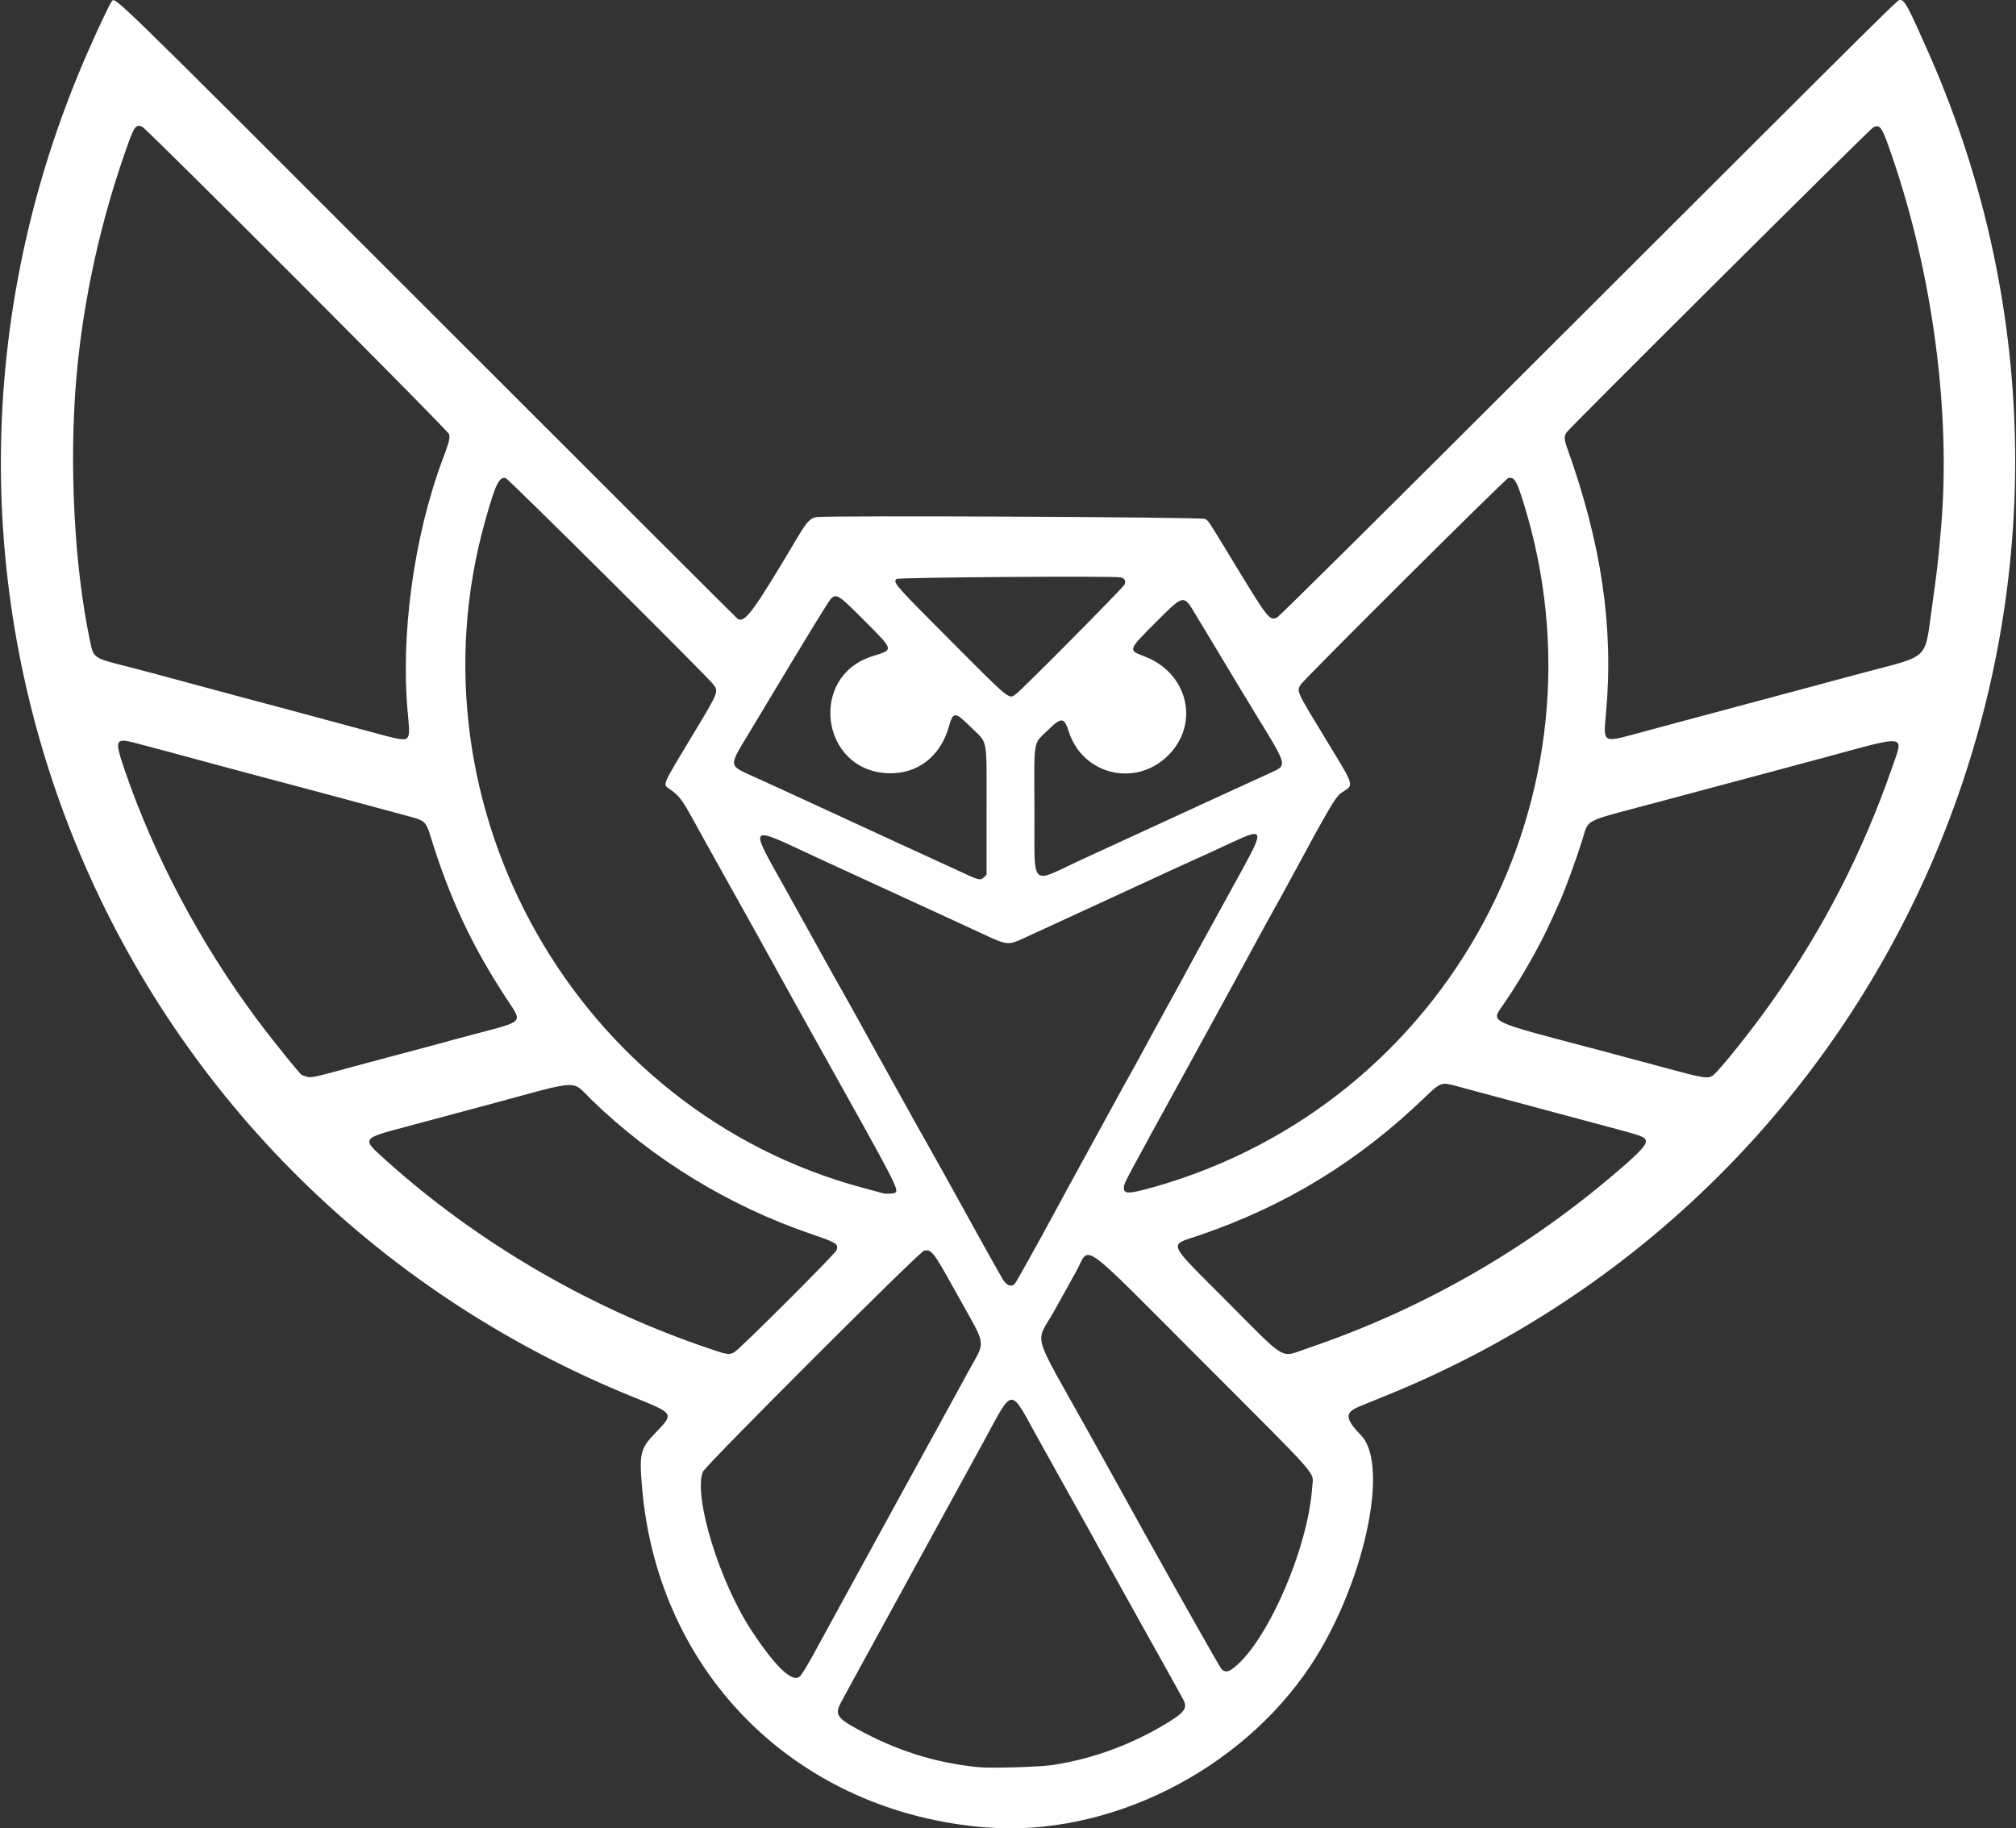 <?xml version="1.0" encoding="UTF-8" standalone="no"?>
<svg id="svg4136" xmlns:rdf="http://www.w3.org/1999/02/22-rdf-syntax-ns#" xmlns="http://www.w3.org/2000/svg" height="1879" viewBox="0 0 2072 1879" width="2072" version="1.1" xmlns:cc="http://creativecommons.org/ns#" xmlns:dc="http://purl.org/dc/elements/1.1/">
<rect x="0" y="0" width="2072" height="1879" fill="#333333" stroke="none"/>
<path id="path4146" fill="#FFFFFF" d="m1014.5 1878.4c-194.16-15.021-337.99-156.66-354.59-349.18-3.046-35.344-1.854-40.249 13.722-56.447 19.351-20.123 19.618-19.682-22.201-36.608-546.03-221-797.99-840.37-561.9-1381.2 10.56-24.199 23.28-51.127 25.08-53.119 4.38-4.841-12.18-20.953 324.47 315.7 174.67 174.67 318.22 317.99 319 318.48 7.448 4.714 15.807-6.647 61.661-83.801 9.505-15.994 13.115-19.839 19.47-20.743 12.961-1.843 396.28-0.034 399.45 1.885 3.561 2.155 2.564 0.635 29.236 44.59 34.94 57.581 36.79 59.963 44.265 56.99 2.222-0.884 98.754-96.596 287.85-285.41 365.8-365.21 350-349.57 353.1-349.57 4.459 0 8.278 7.171 29.56 55.5 235.63 535.1-16.055 1158.3-556.69 1378.4-12.375 5.039-25.317 10.314-28.759 11.723-15.36 6.287-14.999 12.434 1.753 29.871 29.738 30.955 2.361 154.95-52.318 236.96-72.009 108-207.28 175.56-332.18 165.9zm68-64.332c39.218-6.097 77.319-19.746 112.14-40.174 22.746-13.344 26.33-17.826 21.539-26.934-2.919-5.548-27.509-49.761-39.19-70.461-5.897-10.45-21.17-37.9-33.941-61-23.951-43.322-25.967-46.949-45.309-81.5-6.312-11.275-20.333-36.475-31.159-56-29.347-52.93-24.551-53.274-55.748 4-11.534 21.175-26.067 47.725-32.296 59-6.229 11.275-15.353 27.925-20.277 37-10.557 19.457-39.294 71.983-55.257 101-14.673 26.671-34.393 62.809-38.646 70.823-7.065 13.31-4.385 16.607 26.383 32.458 36.791 18.954 73.931 29.986 114.76 34.086 12.975 1.303 63.543-0.206 77-2.298zm-260.11-91.3c1.754-1.788 7.744-11.575 13.31-21.75s18.98-34.7 29.808-54.5 23.639-43.2 28.47-52c4.83-8.8 15.422-28.15 23.538-43 14.279-26.128 32.807-59.892 51.036-93 4.845-8.8 11.128-20.275 13.962-25.5 2.834-5.225 8.222-15.125 11.973-22 18.99-34.803 20.322-24.592-10.432-80-25.187-45.378-26.487-47.1-34.338-45.48-4.835 0.998-225 221.05-227.37 227.26-9.784 25.58 17.064 113.07 50.086 163.22 25.102 38.122 42.476 54.378 49.962 46.75zm442.77-6.505c34.606-22.698 79.399-123.47 83.482-187.8 1.05-16.548 11.658-4.405-111.99-128.19-131.35-131.5-115.65-120.31-130.71-93.173-4.708 8.484-14.824 26.675-22.479 40.425-19.518 35.055-24.6 17.066 35.034 124 9.202 16.5 19.325 34.725 22.496 40.5 40.103 73.026 112.65 202.01 114.6 203.75 3.023 2.697 5.98 2.85 9.57 0.495zm-510.7-326.2c4.736-2.221 103.87-101.13 105.33-105.08 2.326-6.331 0.218-7.675-26.143-16.658-84.212-28.698-162.83-76.761-225.82-138.06-21.038-20.473-9.327-20.954-102.36 4.201-25.607 6.923-47.386 12.763-85.712 22.983-48.957 13.055-48.428 12.287-23.788 34.514 91.739 82.754 204.36 149.25 323 190.71 28.701 10.03 29.519 10.2 35.5 7.395zm590.03-4.49c110.99-37.5 215.45-96.067 305.97-171.54 32.094-26.76 42.228-37.012 41.085-41.566-1.068-4.256-2.135-4.621-52.585-18.006-9.625-2.554-28.3-7.563-41.5-11.133s-39.75-10.696-59-15.838c-19.25-5.141-38.366-10.283-42.48-11.427-14.216-3.951-15.77-3.388-30.875 11.189-68.782 66.376-143.75 112.26-233.05 142.63-31.249 10.628-33.661 4.901 28.205 66.952 64.099 64.29 54.554 58.767 84.233 48.739zm-301.22-66.44c1.299-1.487 25.246-44.45 39.658-71.15 11.309-20.953 19.4-35.815 28.034-51.5 4.844-8.8 18.132-33.1 29.527-54 11.396-20.9 21.058-38.45 21.473-39 0.415-0.55 6.95-12.475 14.523-26.5 7.573-14.025 17.909-32.925 22.968-42 5.059-9.075 11.589-21 14.51-26.5 2.921-5.5 10.252-19 16.291-30 21.556-39.264 39.108-71.23 47.222-86 21.685-39.477 20.77-41.698-11.019-26.721-8.8 4.146-20.275 9.441-25.5 11.767-14.409 6.414-38.615 17.529-105.5 48.443-10.45 4.83-30.025 13.848-43.5 20.04-13.475 6.192-30.35 13.957-37.5 17.255-18.757 8.652-18.515 8.671-45-3.649-11.55-5.373-25.275-11.718-30.5-14.1-5.225-2.382-21.65-9.943-36.5-16.802-32.278-14.909-58.006-26.729-73-33.538-6.05-2.747-18.425-8.439-27.5-12.65-75.997-35.258-73.336-38.264-31.949 36.1 15.566 27.969 32.883 59.178 38.482 69.353 5.599 10.175 11.768 21.2 13.709 24.5 3.519 5.984 25.978 46.373 34.754 62.5 2.544 4.675 12.407 22.45 21.918 39.5 9.511 17.05 18.887 33.925 20.836 37.5 1.949 3.575 8.148 14.6 13.777 24.5 5.628 9.9 14.06 24.975 18.737 33.5 20.371 37.133 55.845 100.88 58.423 104.98 4.215 6.712 9.019 8.298 12.626 4.17zm-123.35-93.1c4.356-2.756 1.535-8.227-72.466-140.55-6.767-12.1-20.063-35.95-29.548-53-16.005-28.771-20.916-37.65-37.891-68.5-3.48-6.325-8.11-14.65-10.289-18.5-3.508-6.199-18.083-32.295-40.213-72-3.985-7.15-11.925-21.514-17.645-31.92-10.572-19.234-14.293-24.106-23.001-30.114-8.028-5.539-9.479-2.013 23.015-55.94 26.991-44.795 26.866-44.486 21.189-52.125-5.824-7.838-210.53-211.27-213.26-211.93-6.815-1.648-10.328 5.556-20.882 42.818-83.502 294.82 93.737 608.1 388.54 686.77 10.45 2.789 19.45 5.23 20 5.425 2.118 0.75 11.07 0.437 12.45-0.436zm266.16-5.974c302.8-86 473.9-404.08 379.2-705.1-6.738-21.419-9.05-25.006-15.164-23.528-2.943 0.711-211.22 208.02-213.72 212.73-3.566 6.715-3.728 6.368 25.046 53.739 31.856 52.446 30.506 48.052 17.456 56.831-6.258 4.21-11.912 13.816-53.695 91.23-5.195 9.625-12.496 22.9-16.225 29.5-3.729 6.6-11.268 20.325-16.756 30.5-5.487 10.175-16.62 30.65-24.739 45.5-8.119 14.85-18.814 34.425-23.765 43.5-4.952 9.075-15.307 27.975-23.011 42-63.676 115.91-64.892 118.18-65.493 122.4-1.177 8.258 3.769 8.366 30.855 0.676zm-842.3-118.5c9.184-2.451 25.698-6.915 36.698-9.92 11-3.005 31.475-8.463 45.5-12.129 14.025-3.666 27.525-7.296 30-8.068s17.386-4.78 33.135-8.908c49.399-12.947 47.855-11.357 32.931-33.904-36.536-55.199-60.093-105.37-79.955-170.3-3.914-12.794-6.212-15.1-18.232-18.297-4.609-1.226-20.53-5.526-35.38-9.557s-36.675-9.904-48.5-13.051c-11.825-3.148-27.8-7.417-35.5-9.488-7.7-2.071-26.15-6.975-41-10.898-14.85-3.924-34.2-9.111-43-11.527-21.832-5.995-69.787-18.879-81.975-22.025-20.248-5.226-21.013-3.08-10.172 28.539 30.31 88.407 77.32 177.05 135.21 254.95 16.239 21.852 45.28 57.859 46.79 58.015 0.08 0.01 1.876 0.617 3.99 1.353 4.637 1.614 6.804 1.262 29.458-4.785zm1416.6 3.878c5.842-3.828 40.482-47.171 60.985-76.309 53.302-75.749 92.888-152.84 123.22-239.97 12.098-34.749 16.804-33.964-67.124-11.193-23.263 6.312-75.519 20.299-183 48.983-67.995 18.146-61.455 14.69-68.099 35.991-5.994 19.219-17.216 50.073-22.742 62.531-12.151 27.393-17.323 38.102-26.208 54.268-10.538 19.176-20.857 36.078-31.656 51.857-13.625 19.907-20.64 16.519 100.21 48.389 12.375 3.264 40.725 10.876 63 16.915 42.438 11.507 45.98 12.094 51.418 8.532zm-748.87-203.92 2.454-2.454v-65.73c0-77.478 1.678-68.359-15.752-85.574-16.699-16.494-18.587-16.59-22.91-1.164-8.772 31.302-32.76 49.54-63.303 48.13-68.718-3.172-81.08-99.727-15.39-120.21 22.25-6.938 22.507-5.703-7.466-35.868-27.405-27.58-29.65-29.035-35.388-22.925-2.276 2.423-23.593 37.225-60.794 99.25-6.432 10.725-16.979 28.261-23.437 38.968-20.899 34.651-21.194 32.474 6.067 44.755 8.73 3.933 22.398 10.166 30.373 13.851 14.005 6.471 36.85 17.004 117.5 54.176 20.9 9.633 42.725 19.649 48.5 22.259 5.775 2.609 14.1 6.435 18.5 8.501 15.579 7.315 17.414 7.667 21.046 4.035zm101.17-18.439c71.836-33.141 115.69-53.323 132.78-61.115 28.121-12.815 54.565-24.926 62.17-28.473 15.229-7.103 15.351-6.667-16.186-58.019-7.622-12.411-27.972-46.146-62.656-103.86-12.557-20.897-11.763-21.054-41.013 8.12-28.428 28.355-28.509 28.59-12.053 34.708 45.164 16.791 57.919 69.219 24.833 102.07-33.32 33.085-87.716 20.011-102.09-24.537-4.839-14.998-7.548-15.162-21.646-1.31-15.292 15.024-13.947 6.885-13.629 82.517 0.345 81.933-6.025 75.51 49.486 49.9zm-695.01-123.93c3.094-1.967 3.384-6.259 1.632-24.096-7.999-81.412 5.939-183.78 35.885-263.57 6.474-17.249 7.403-20.936 6.362-25.243-0.888-3.672-310.5-313.82-315.41-315.96-6.018-2.615-7.97-0.436-13.692 15.287-28.24 77.57-46.874 161.34-53.929 242.37-7.673 88.122-2.213 194.15 13.938 270.66 3.784 17.925 3.452 17.694 38.021 26.42 12.236 3.088 30.464 7.956 82 21.898 34.105 9.226 51.903 13.991 78.5 21.017 10.725 2.833 25.8 6.903 33.5 9.044s23.675 6.452 35.5 9.579 27.575 7.364 35 9.414c13.308 3.675 20.36 4.665 22.687 3.185zm1266.6-5.756c13.336-3.598 29.873-8.061 36.748-9.919 13.422-3.626 25.341-6.817 73-19.546 16.775-4.48 44.45-11.904 61.5-16.497s43.825-11.777 59.5-15.965c69.849-18.661 62.696-11.602 70.964-70.032 5.02-35.475 6.043-44.496 9.079-80 10.029-117.28-8.578-258.51-50.008-379.56-10.9-31.849-12.48-34.335-19.723-31.035-3.074 1.401-312.57 309.29-315.35 313.71-2.591 4.119-2.475 6.984 0.629 15.651 35.389 98.778 47.937 184.03 40.056 272.15-2.861 31.987-4.095 31.214 33.605 21.043zm-639.7-40.35c6.868-5.106 110.27-109.49 111.35-112.42 1.416-3.812-0.131-6.446-4.216-7.18-8.957-1.608-228.65-0.024-230.33 1.661-3.672 3.673-1.79 5.824 54.405 62.189 64.348 64.542 60.812 61.677 68.789 55.747z"/>
</svg>
